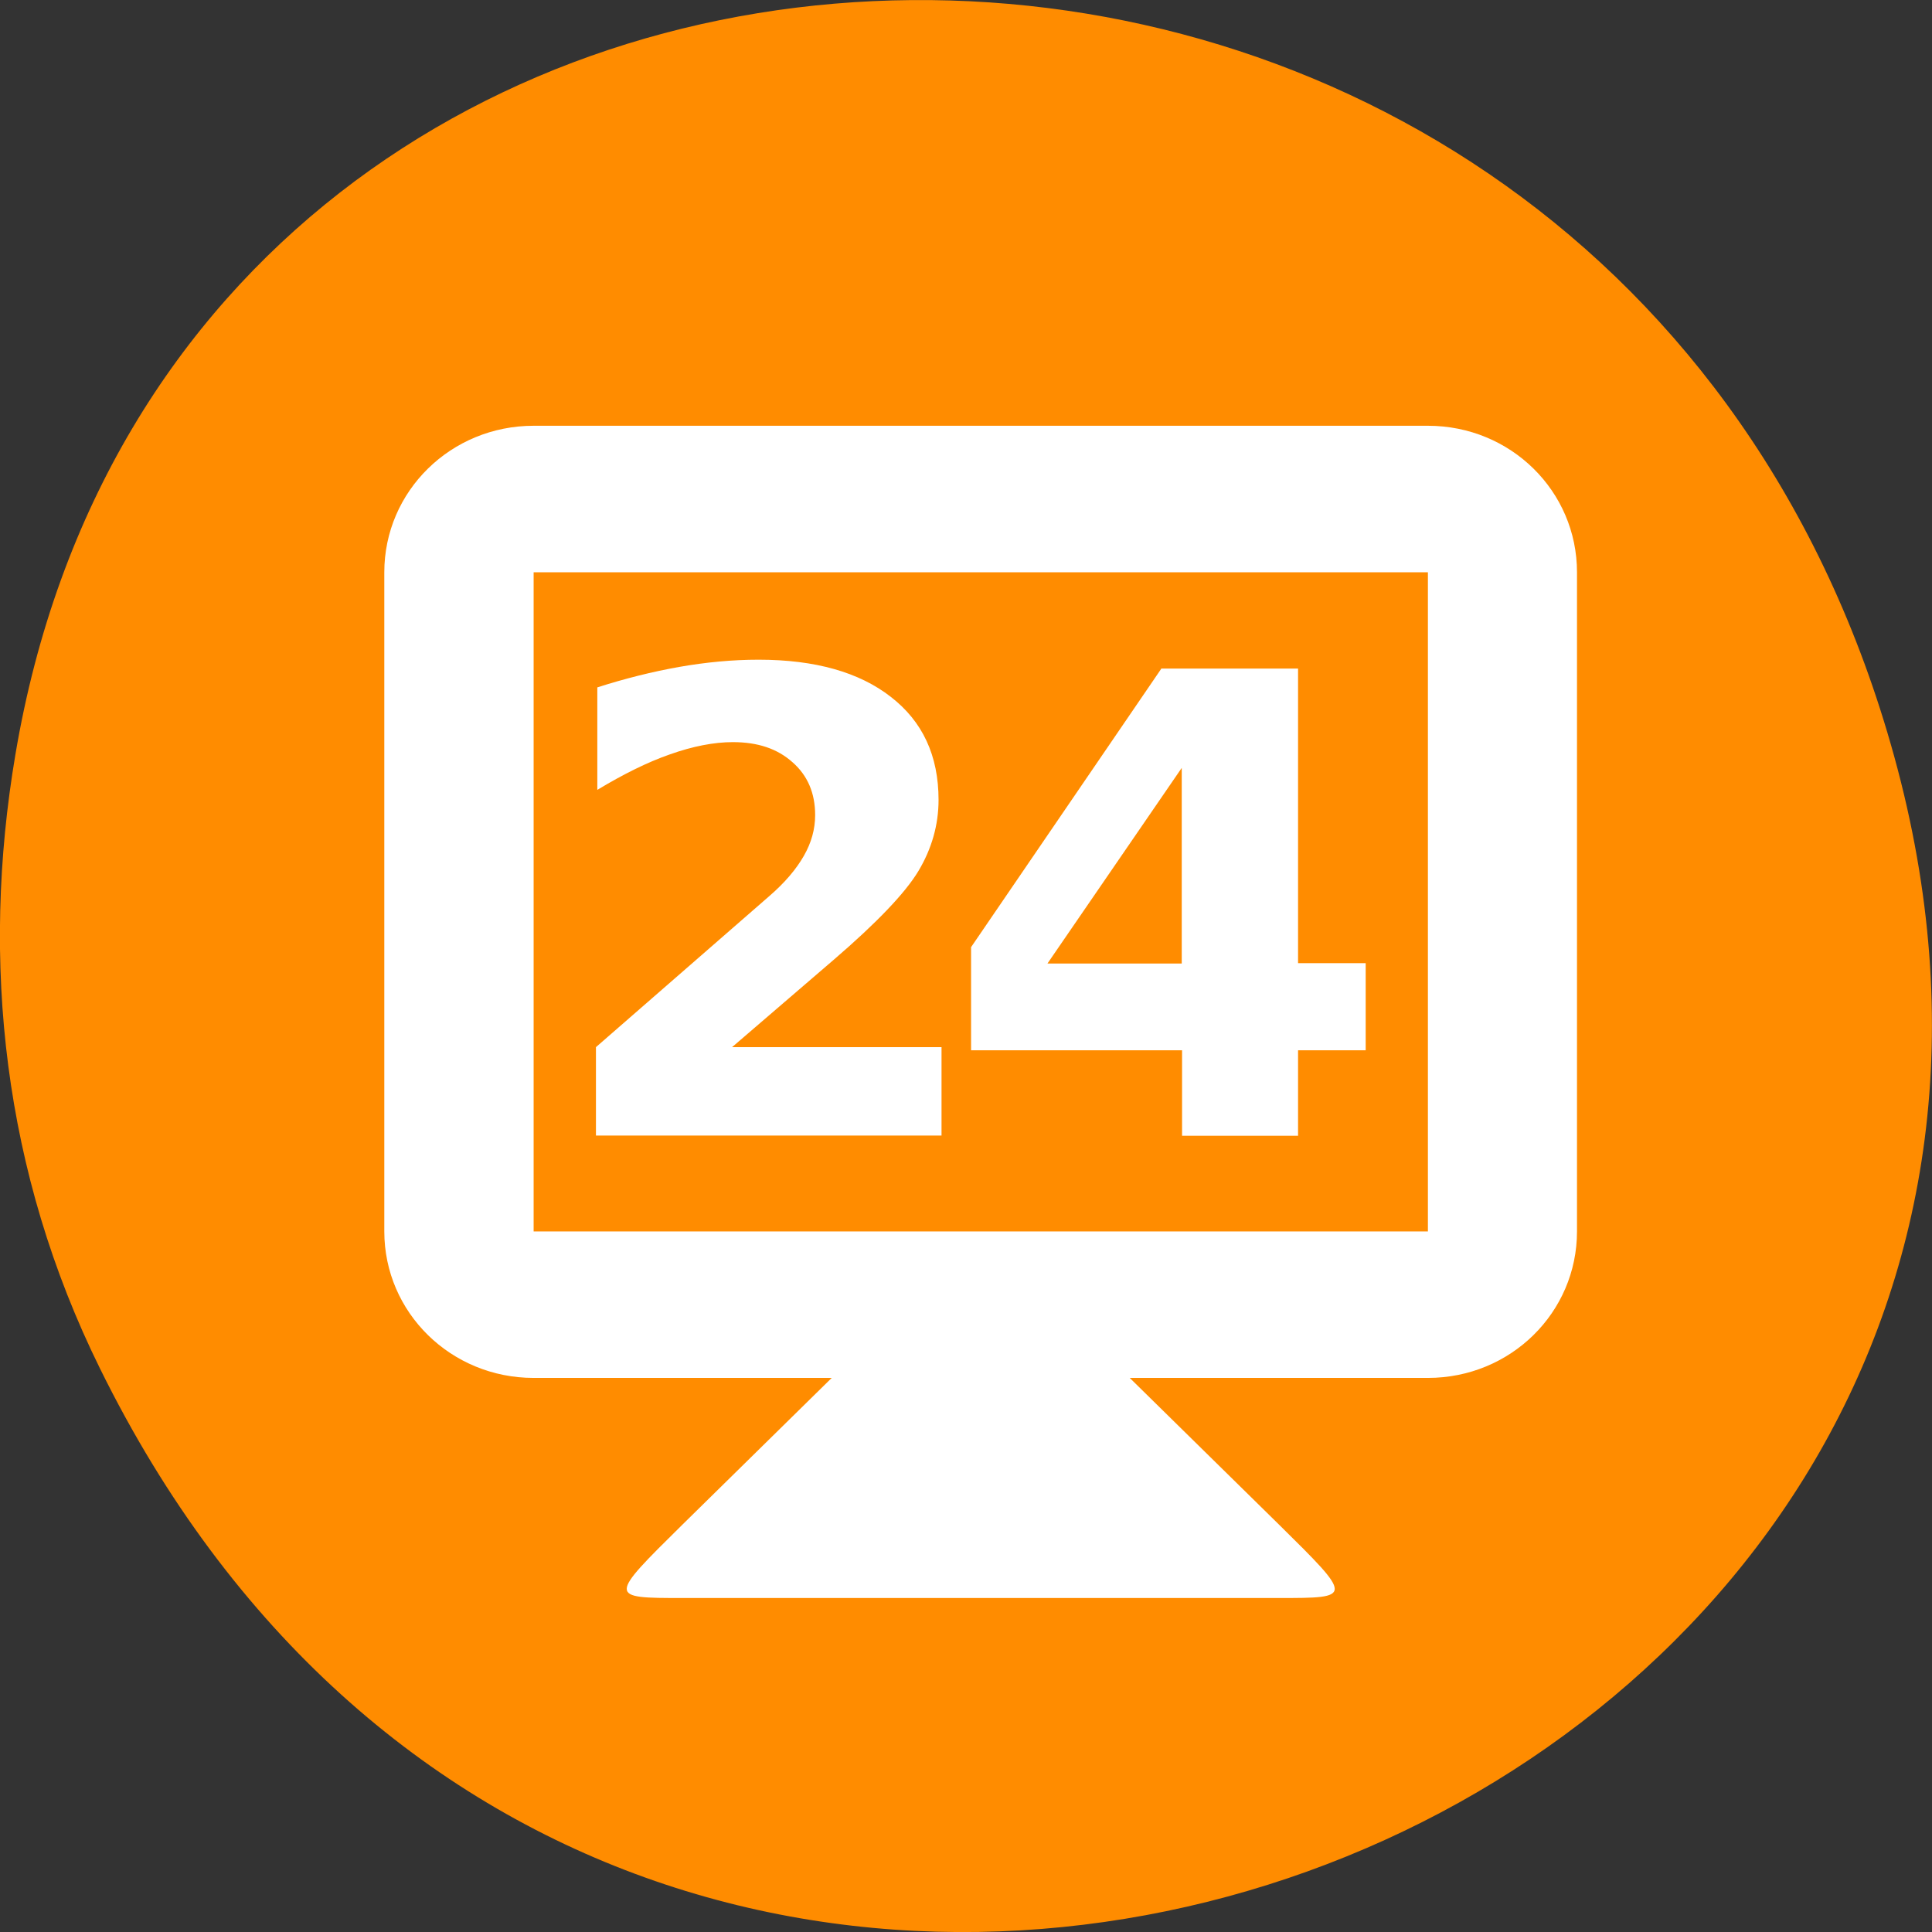 <svg xmlns="http://www.w3.org/2000/svg" viewBox="0 0 24 24"><rect x="0" y="0" width="24" height="24" fill="#333333" stroke="none"/><path d="m 1.242 17 c 6.555 13.305 26.008 5.891 22.289 -7.602 c -3.5 -12.707 -21.266 -12.344 -23.34 -0.023 c -0.434 2.57 -0.152 5.188 1.051 7.625" style="fill:#ff8c00"/><g style="fill:#fff"><path d="m 10.332 17.117 l -1.852 1.82 c -0.926 0.914 -0.926 0.914 0 0.914 h 7.406 c 0.926 0 0.926 0 0 -0.914 l -1.852 -1.82 v -0.906 h -3.703"/><path d="m 6.629 5.289 c -1.027 0 -1.855 0.812 -1.855 1.82 v 8.188 c 0 1.008 0.828 1.82 1.855 1.82 h 11.109 c 1.027 0 1.852 -0.812 1.852 -1.82 v -8.188 c 0 -1.008 -0.824 -1.82 -1.852 -1.82 m -11.109 1.82 h 11.109 v 8.188 h -11.109"/><path d="m 9.094 13.008 h 2.602 v 1.098 h -4.293 v -1.098 l 2.152 -1.875 c 0.195 -0.168 0.336 -0.336 0.43 -0.5 c 0.094 -0.164 0.141 -0.332 0.141 -0.508 c 0 -0.273 -0.094 -0.492 -0.281 -0.656 c -0.188 -0.168 -0.43 -0.25 -0.742 -0.25 c -0.234 0 -0.496 0.051 -0.781 0.152 c -0.281 0.098 -0.578 0.246 -0.902 0.441 v -1.273 c 0.34 -0.109 0.684 -0.195 1.016 -0.254 c 0.336 -0.059 0.664 -0.09 0.988 -0.09 c 0.703 0 1.25 0.156 1.641 0.461 c 0.395 0.305 0.594 0.73 0.594 1.281 c 0 0.312 -0.086 0.609 -0.25 0.883 c -0.164 0.273 -0.516 0.641 -1.047 1.098"/><path d="m 14.68 9.539 l -1.668 2.43 h 1.668 m -0.25 -3.664 h 1.695 v 3.66 h 0.84 v 1.082 h -0.84 v 1.062 h -1.441 v -1.062 h -2.621 v -1.281 l 2.367 -3.465"/></g></svg>